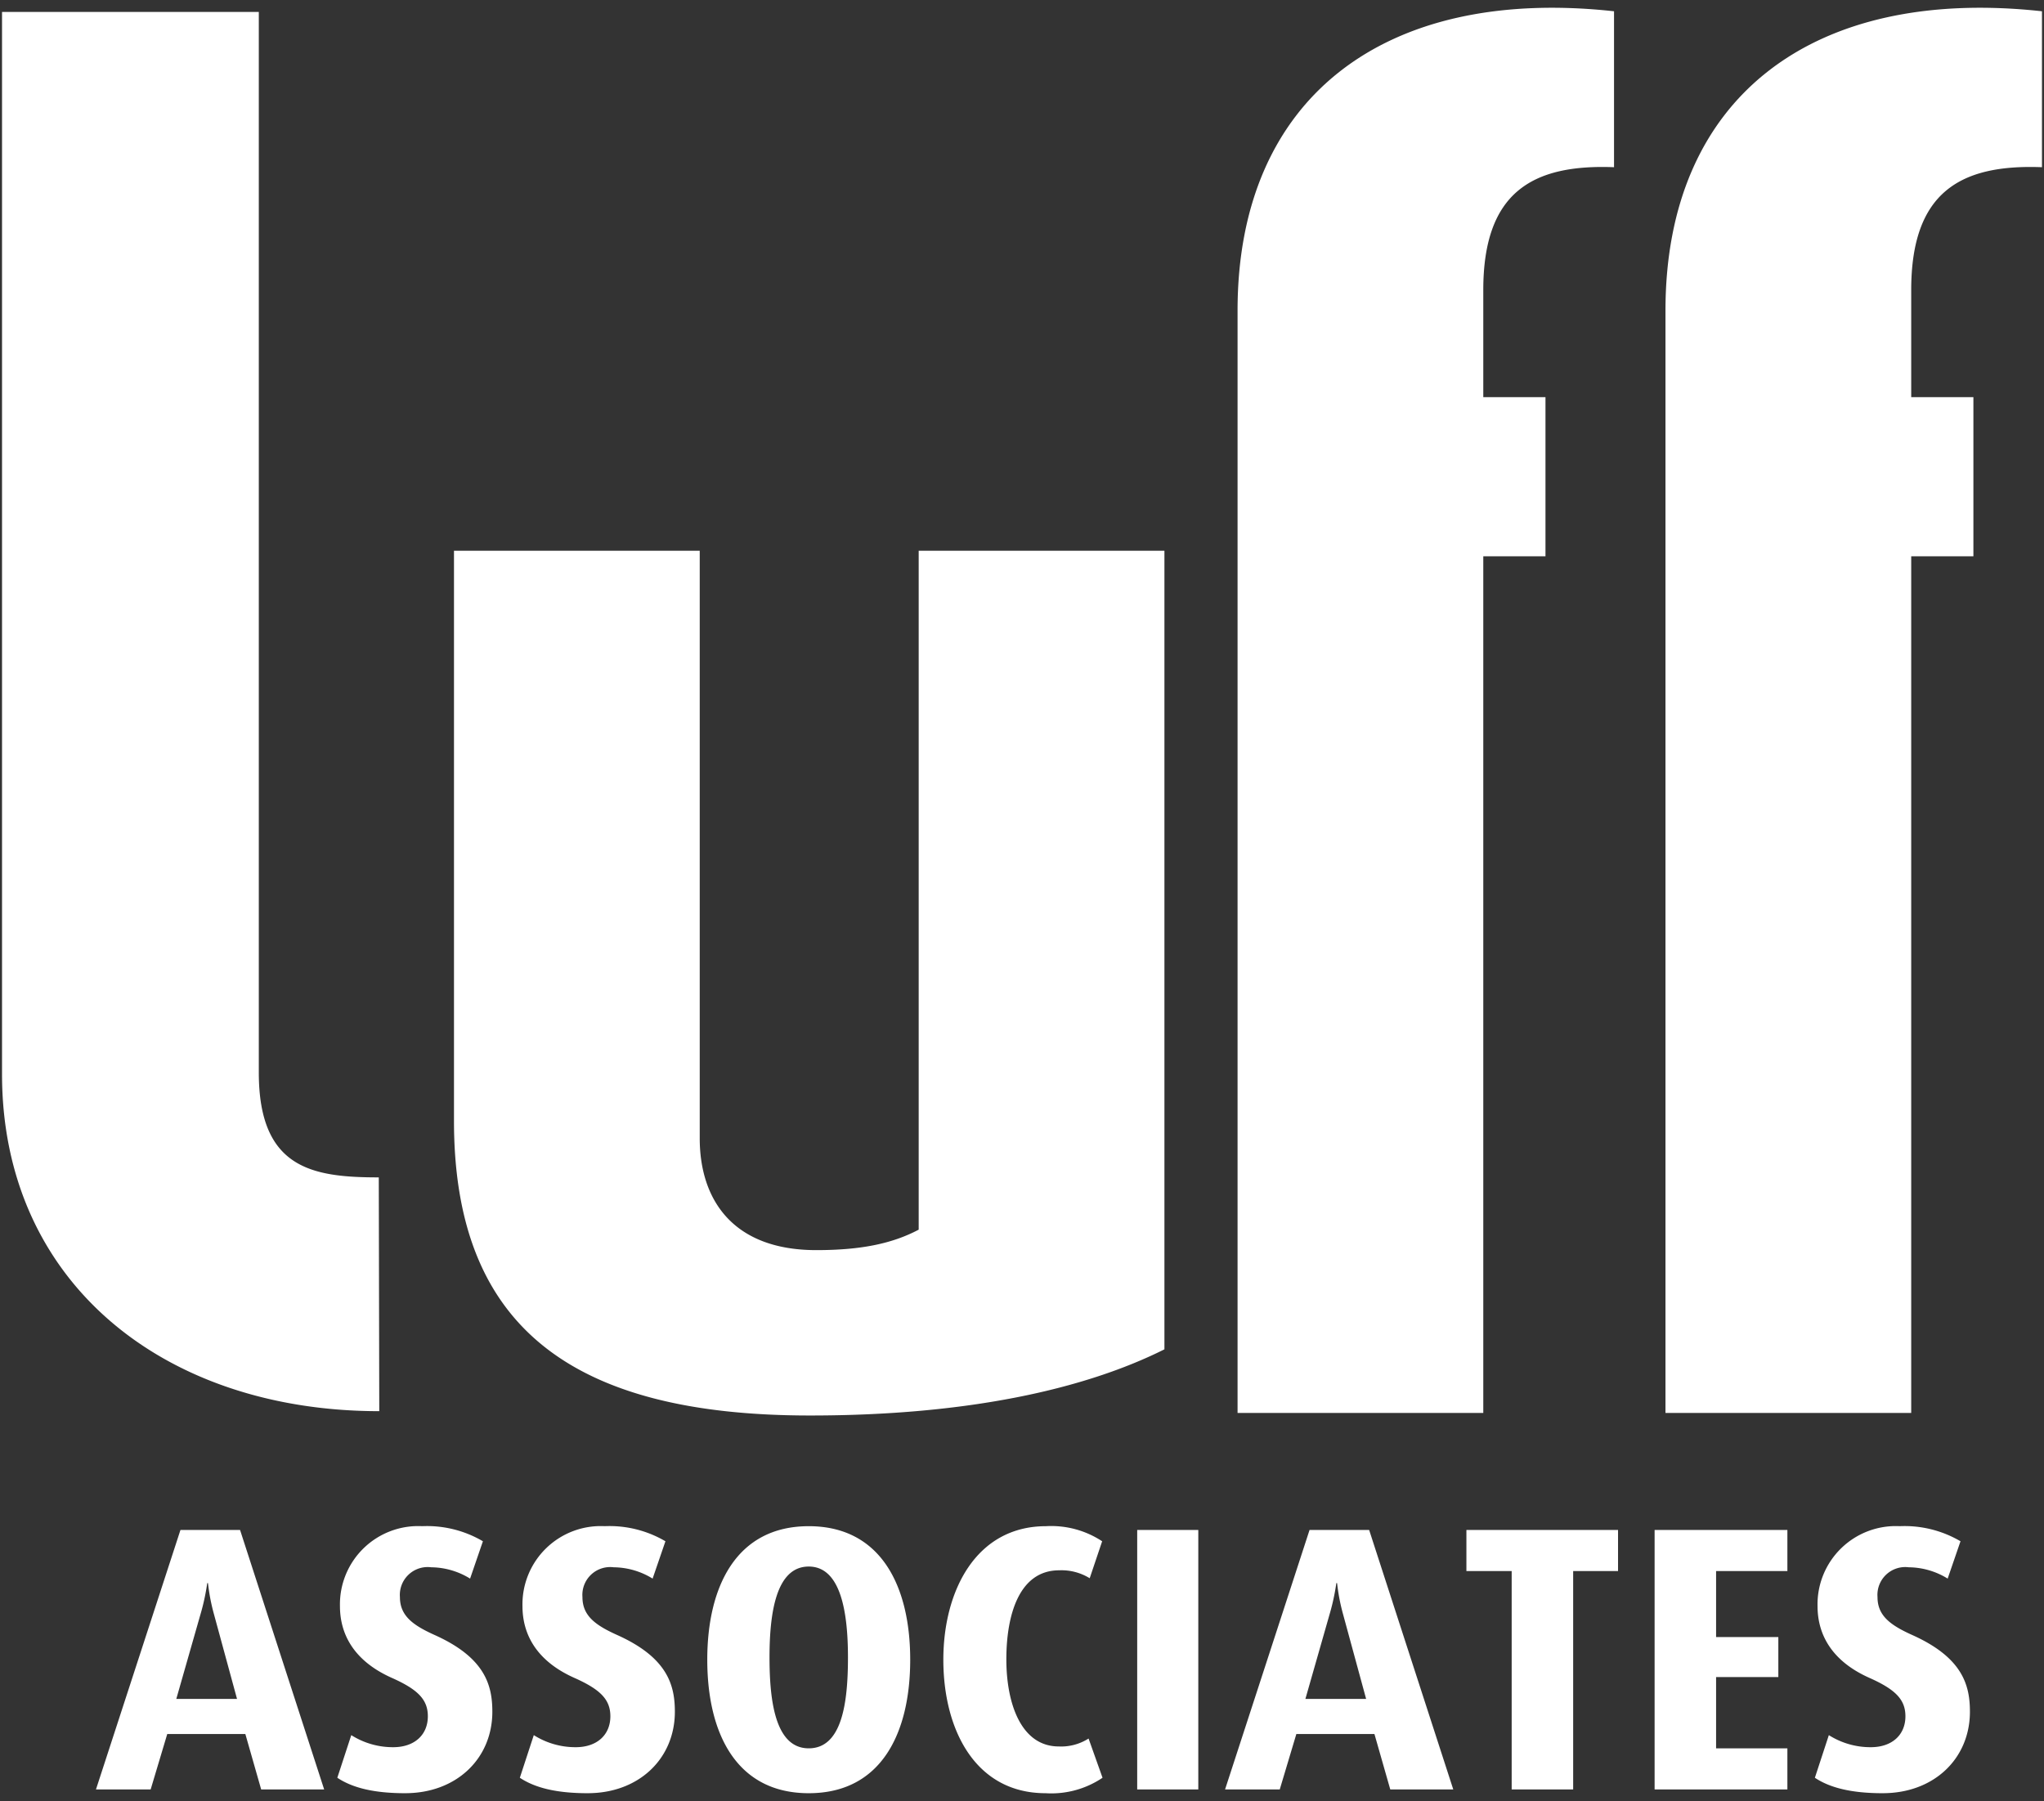 <svg xmlns="http://www.w3.org/2000/svg" data-name="Layer 1" viewBox="0 0 202 178">
  <rect x="0" y="0" width="202" height="178" fill="#333333" stroke="none"/>
  <title>
    L-logo-white
  </title>
  <path fill="#fff" d="M37.482 139.473c-21.328 0-37.282-12.766-37.282-33.315V1.179h25.377V106.002c0 9.496 5.288 10.365 11.856 10.365zm42.567.428c-23.665 0-35.184-8.871-35.184-29.111v-56.356h24.286v58.068c0 6.071 3.269 11.054 11.521 11.054 4.358 0 7.471-.624 10.118-2.022v-67.1h24.285v78.928c-7.782 3.893-19.303 6.539-35.025 6.539zM122.303 30.695c0-21.018 14.476-32.072 37.205-29.581v15.412c-8.095-.312-12.921 2.492-12.921 12.142v10.585h6.146v15.727h-6.146v84.671h-24.284V30.695zm42.289 0c0-21.018 14.477-32.072 37.208-29.581v15.412c-8.097-.312-12.923 2.492-12.923 12.142v10.585h6.146v15.727h-6.146v84.671h-24.285V30.695zM25.811 176.86l-1.565-5.479h-7.717l-1.64 5.479h-5.405l8.35-25.646h5.89l8.312 25.646h-6.225zm-4.66-17.297a19.473 19.473 0 0 1-.597-3.094h-.074a21.783 21.783 0 0 1-.671 3.094l-2.386 8.351h6.002zm18.895 17.669c-3.169 0-5.256-.559-6.71-1.527l1.379-4.213a7.687 7.687 0 0 0 4.138 1.193c2.124 0 3.429-1.23 3.429-3.057 0-1.641-.969-2.647-3.579-3.803-3.989-1.789-5.107-4.585-5.107-7.082a7.735 7.735 0 0 1 8.126-7.903 10.908 10.908 0 0 1 6.002 1.491l-1.267 3.69a7.433 7.433 0 0 0-3.84-1.118 2.75 2.75 0 0 0-3.094 2.945c0 1.863 1.305 2.795 3.467 3.764 4.957 2.237 5.666 4.959 5.666 7.568 0 4.622-3.542 8.051-8.611 8.051zm18.038 0c-3.169 0-5.256-.559-6.71-1.527l1.379-4.213a7.686 7.686 0 0 0 4.138 1.193c2.124 0 3.429-1.23 3.429-3.057 0-1.641-.969-2.647-3.579-3.803-3.989-1.789-5.107-4.585-5.107-7.082a7.735 7.735 0 0 1 8.126-7.903 10.908 10.908 0 0 1 6.002 1.491l-1.267 3.69a7.433 7.433 0 0 0-3.84-1.118 2.75 2.75 0 0 0-3.094 2.945c0 1.863 1.305 2.795 3.467 3.764 4.957 2.237 5.666 4.959 5.666 7.568 0 4.622-3.542 8.051-8.611 8.051zm21.841 0c-7.157 0-10.028-5.926-10.028-13.195 0-7.232 2.871-13.196 10.028-13.196s10.027 5.964 10.027 13.196c0 7.269-2.87 13.195-10.027 13.195zm0-22.402c-3.243 0-3.877 4.621-3.877 8.983 0 4.398.597 8.983 3.877 8.983 3.317 0 3.876-4.585 3.876-8.983 0-4.362-.67-8.983-3.876-8.983zm23.405 22.402c-6.934 0-10.103-6.262-10.103-13.195 0-6.822 3.243-13.196 10.14-13.196a9.141 9.141 0 0 1 5.554 1.491l-1.23 3.653a5.324 5.324 0 0 0-3.019-.783c-3.951 0-5.219 4.399-5.219 8.798 0 4.361 1.453 8.611 5.182 8.611a5.038 5.038 0 0 0 2.944-.783l1.38 3.877a9.043 9.043 0 0 1-5.629 1.527zm9.055-.372V151.214h6.038v25.646h-6.038zm25.01 0l-1.565-5.479h-7.717l-1.64 5.479h-5.405l8.35-25.646h5.89l8.313 25.646h-6.226zm-4.66-17.297a19.459 19.459 0 0 1-.596-3.094h-.075a21.627 21.627 0 0 1-.671 3.094l-2.386 8.351h6.002zm22.734-4.286v21.583h-6.076v-21.583h-4.474V151.214h14.985v4.063h-4.436zm8.049 21.583V151.214h13.122v4.063h-7.046v6.524h6.151v3.951h-6.151v7.045h7.046v4.063h-13.122zm22.549.372c-3.168 0-5.256-.559-6.71-1.527l1.38-4.213a7.683 7.683 0 0 0 4.138 1.193c2.125 0 3.43-1.23 3.43-3.057 0-1.641-.97-2.647-3.579-3.803-3.988-1.789-5.106-4.585-5.106-7.082a7.735 7.735 0 0 1 8.126-7.903 10.91 10.91 0 0 1 6.002 1.491l-1.268 3.69a7.433 7.433 0 0 0-3.84-1.118 2.75 2.75 0 0 0-3.094 2.945c0 1.863 1.305 2.795 3.467 3.764 4.958 2.237 5.666 4.959 5.666 7.568 0 4.622-3.541 8.051-8.611 8.051z"/>
</svg>